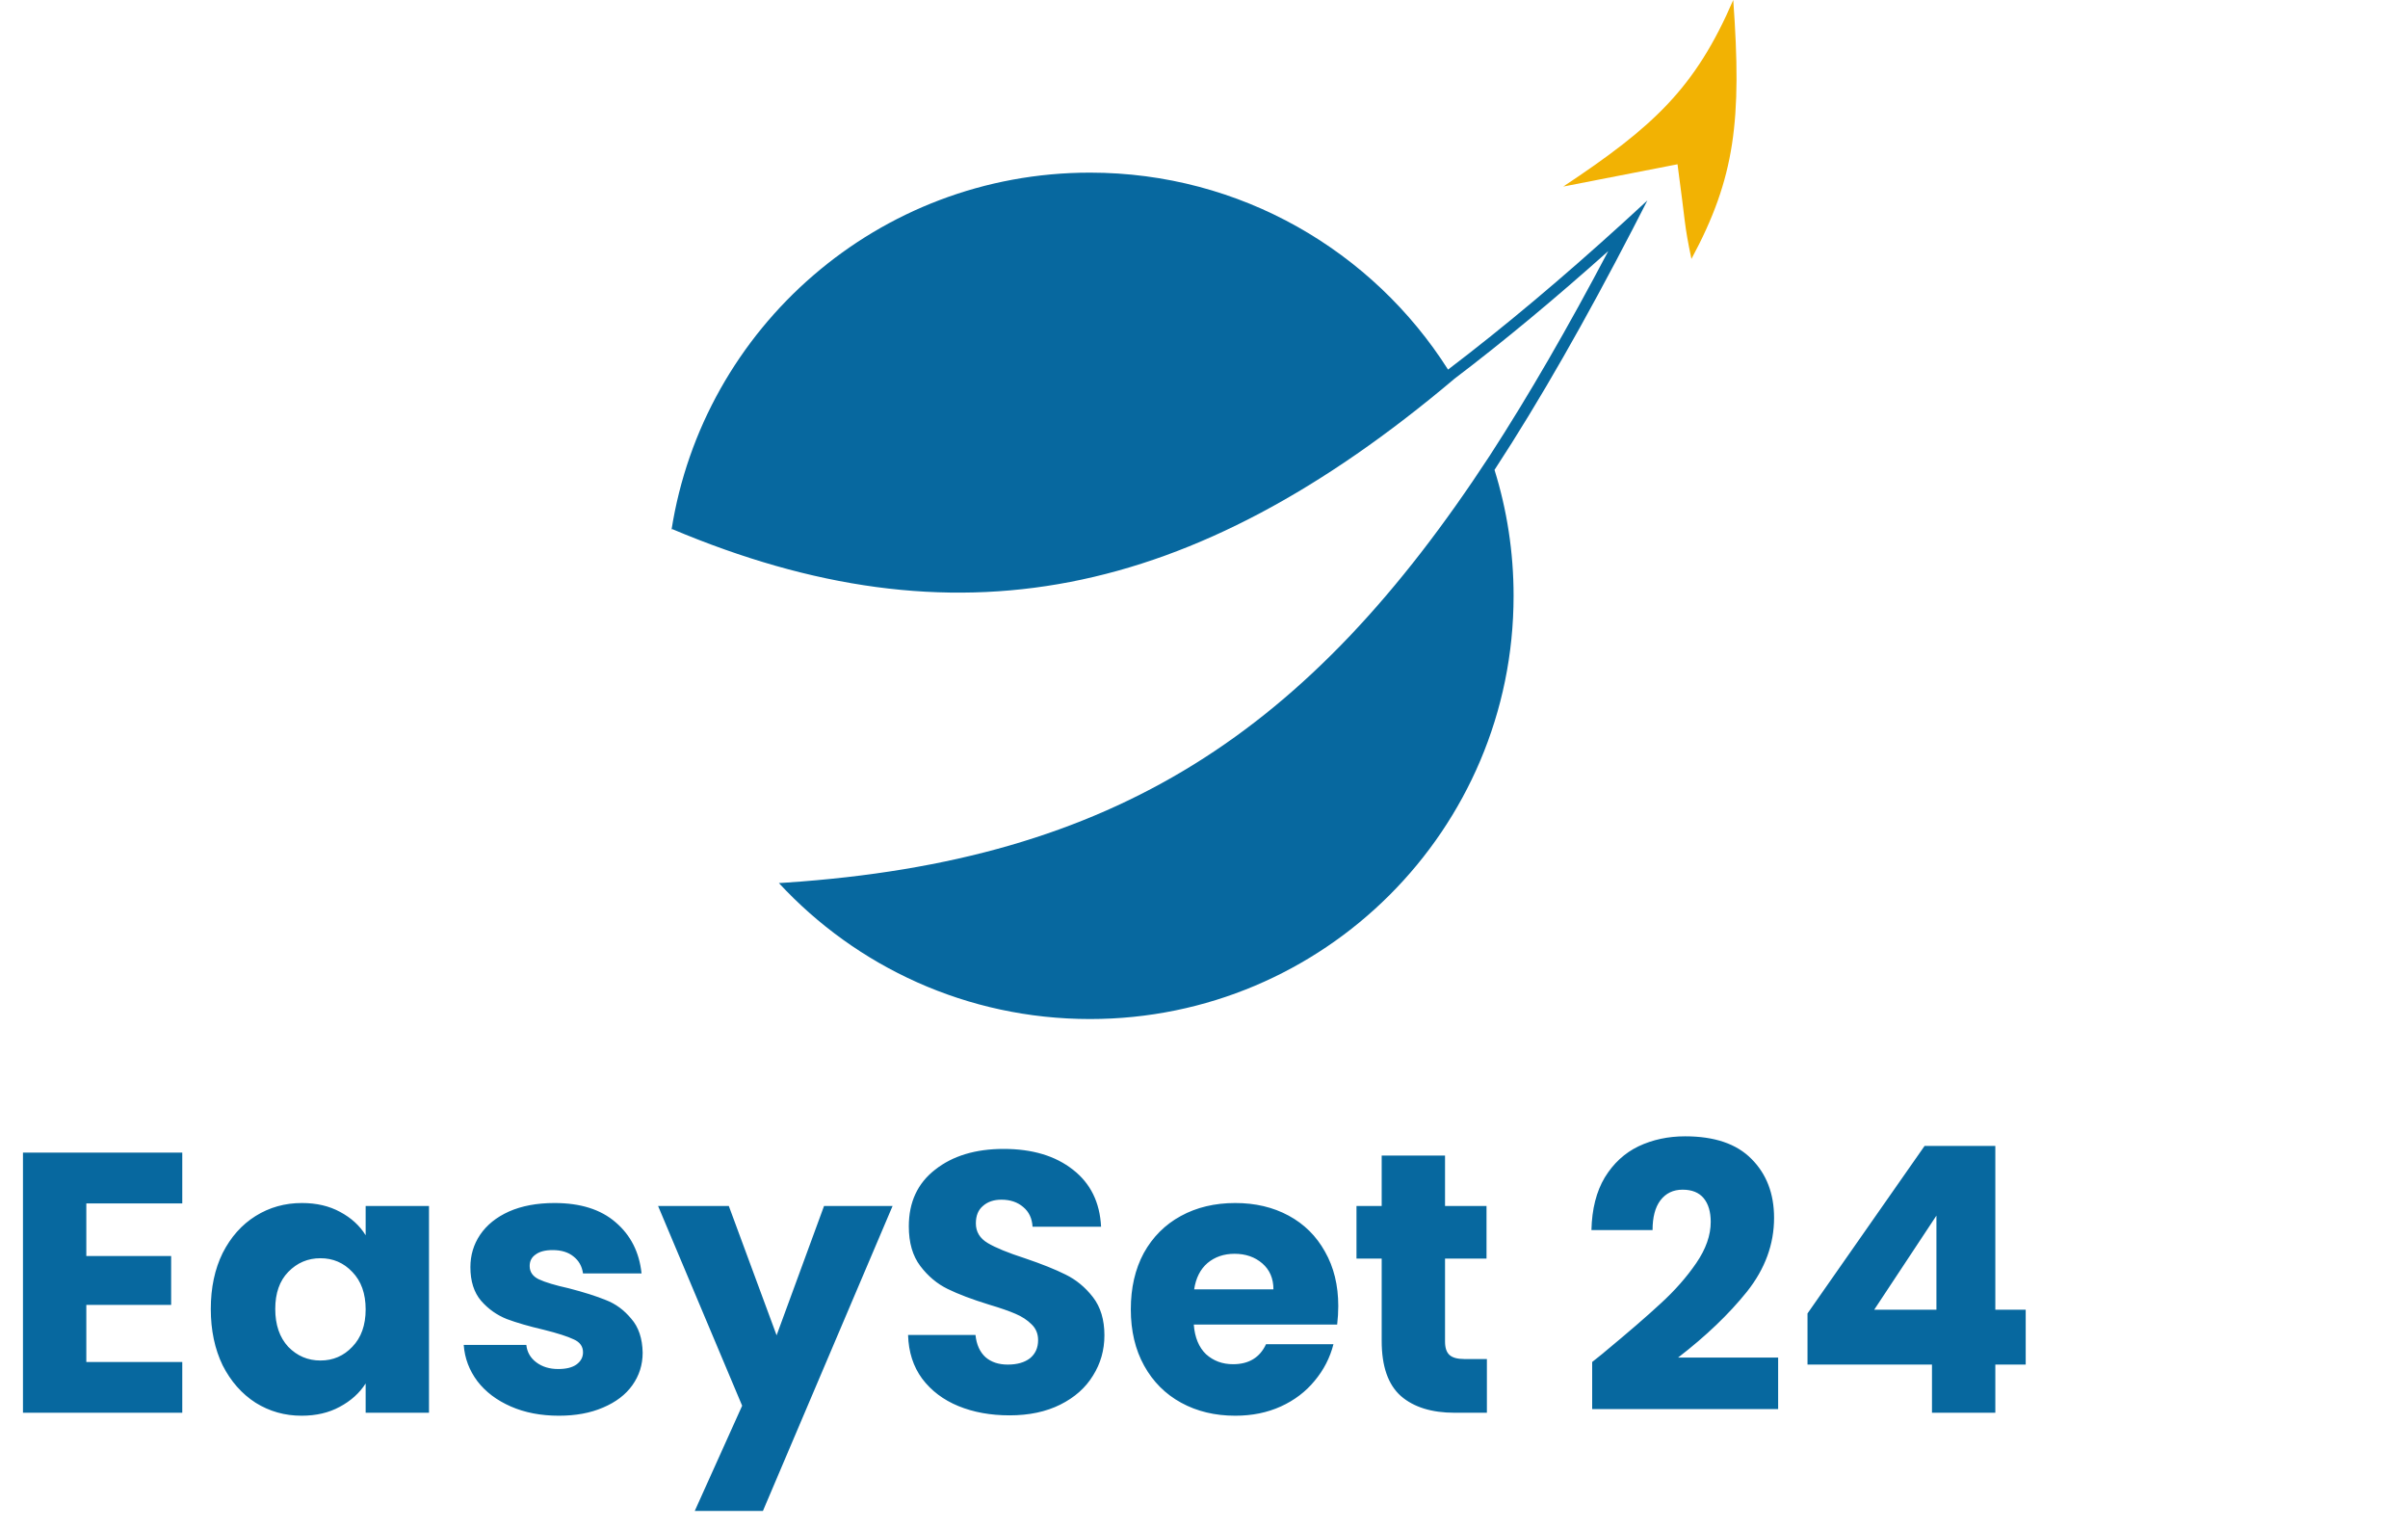 <svg width="104" height="66" viewBox="0 0 104 66" fill="none" xmlns="http://www.w3.org/2000/svg">
<path d="M73.052 11.18C72.724 9.615 72.812 9.738 72.451 7.093L67.516 8.055C71.411 5.469 73.214 3.812 74.858 0C75.233 5.193 74.941 7.674 73.052 11.18Z" fill="#F2B203"/>
<path d="M65.371 25.727C65.371 35.819 57.18 44 47.076 44C41.765 44 36.982 41.739 33.64 38.129C33.745 38.123 33.851 38.116 33.957 38.109C48.186 37.155 56.534 31.61 64.343 19.672C66.042 17.051 67.733 14.117 69.46 10.842C67.174 12.883 64.962 14.727 62.794 16.371L62.795 16.373C51.439 25.951 41.209 27.984 29.023 22.841C29.015 22.857 29.008 22.873 29 22.89C30.365 14.145 37.938 7.454 47.076 7.454C53.583 7.454 59.296 10.847 62.54 15.958C64.985 14.1 67.499 11.983 70.109 9.61C70.454 9.296 70.8 8.978 71.149 8.656C70.935 9.076 70.722 9.491 70.51 9.9C68.501 13.779 66.522 17.27 64.547 20.289C65.082 22.006 65.371 23.833 65.371 25.727Z" fill="#07689F"/>
<path d="M3.728 51.96V54.232H7.392V56.344H3.728V58.808H7.872V61H0.992V49.768H7.872V51.96H3.728ZM9.104 56.52C9.104 55.603 9.275 54.797 9.616 54.104C9.968 53.411 10.443 52.877 11.04 52.504C11.638 52.131 12.304 51.944 13.04 51.944C13.67 51.944 14.219 52.072 14.688 52.328C15.168 52.584 15.536 52.92 15.792 53.336V52.072H18.528V61H15.792V59.736C15.526 60.152 15.152 60.488 14.672 60.744C14.203 61 13.654 61.128 13.024 61.128C12.299 61.128 11.638 60.941 11.04 60.568C10.443 60.184 9.968 59.645 9.616 58.952C9.275 58.248 9.104 57.437 9.104 56.52ZM15.792 56.536C15.792 55.853 15.6 55.315 15.216 54.92C14.843 54.525 14.384 54.328 13.84 54.328C13.296 54.328 12.832 54.525 12.448 54.92C12.075 55.304 11.888 55.837 11.888 56.52C11.888 57.203 12.075 57.747 12.448 58.152C12.832 58.547 13.296 58.744 13.84 58.744C14.384 58.744 14.843 58.547 15.216 58.152C15.6 57.757 15.792 57.219 15.792 56.536ZM24.14 61.128C23.361 61.128 22.668 60.995 22.06 60.728C21.452 60.461 20.972 60.099 20.62 59.64C20.268 59.171 20.07 58.648 20.028 58.072H22.732C22.764 58.381 22.908 58.632 23.164 58.824C23.42 59.016 23.734 59.112 24.108 59.112C24.449 59.112 24.71 59.048 24.892 58.92C25.084 58.781 25.18 58.605 25.18 58.392C25.18 58.136 25.046 57.949 24.78 57.832C24.513 57.704 24.081 57.565 23.484 57.416C22.844 57.267 22.31 57.112 21.884 56.952C21.457 56.781 21.089 56.52 20.78 56.168C20.47 55.805 20.316 55.32 20.316 54.712C20.316 54.2 20.454 53.736 20.732 53.32C21.02 52.893 21.436 52.557 21.98 52.312C22.534 52.067 23.19 51.944 23.948 51.944C25.068 51.944 25.948 52.221 26.588 52.776C27.238 53.331 27.612 54.067 27.708 54.984H25.18C25.137 54.675 24.998 54.429 24.764 54.248C24.54 54.067 24.241 53.976 23.868 53.976C23.548 53.976 23.302 54.04 23.132 54.168C22.961 54.285 22.876 54.451 22.876 54.664C22.876 54.92 23.009 55.112 23.276 55.24C23.553 55.368 23.98 55.496 24.556 55.624C25.217 55.795 25.756 55.965 26.172 56.136C26.588 56.296 26.95 56.563 27.26 56.936C27.58 57.299 27.745 57.789 27.756 58.408C27.756 58.931 27.606 59.4 27.308 59.816C27.02 60.221 26.598 60.541 26.044 60.776C25.5 61.011 24.865 61.128 24.14 61.128ZM38.55 52.072L32.95 65.24H30.006L32.053 60.696L28.422 52.072H31.477L33.541 57.656L35.59 52.072H38.55ZM43.603 61.112C42.782 61.112 42.045 60.979 41.395 60.712C40.744 60.445 40.221 60.051 39.827 59.528C39.443 59.005 39.24 58.376 39.219 57.64H42.131C42.173 58.056 42.318 58.376 42.563 58.6C42.808 58.813 43.128 58.92 43.523 58.92C43.928 58.92 44.248 58.829 44.483 58.648C44.718 58.456 44.835 58.195 44.835 57.864C44.835 57.587 44.739 57.357 44.547 57.176C44.365 56.995 44.136 56.845 43.859 56.728C43.592 56.611 43.208 56.477 42.707 56.328C41.981 56.104 41.389 55.88 40.931 55.656C40.472 55.432 40.078 55.101 39.747 54.664C39.416 54.227 39.251 53.656 39.251 52.952C39.251 51.907 39.63 51.091 40.387 50.504C41.144 49.907 42.131 49.608 43.347 49.608C44.584 49.608 45.581 49.907 46.339 50.504C47.096 51.091 47.502 51.912 47.555 52.968H44.595C44.574 52.605 44.44 52.323 44.195 52.12C43.95 51.907 43.635 51.8 43.251 51.8C42.92 51.8 42.654 51.891 42.451 52.072C42.248 52.243 42.147 52.493 42.147 52.824C42.147 53.187 42.318 53.469 42.659 53.672C43 53.875 43.533 54.093 44.259 54.328C44.984 54.573 45.571 54.808 46.019 55.032C46.477 55.256 46.872 55.581 47.203 56.008C47.533 56.435 47.699 56.984 47.699 57.656C47.699 58.296 47.533 58.877 47.203 59.4C46.883 59.923 46.413 60.339 45.795 60.648C45.176 60.957 44.446 61.112 43.603 61.112ZM57.799 56.392C57.799 56.648 57.783 56.915 57.751 57.192H51.559C51.601 57.747 51.777 58.173 52.087 58.472C52.407 58.76 52.796 58.904 53.255 58.904C53.937 58.904 54.412 58.616 54.679 58.04H57.591C57.441 58.627 57.169 59.155 56.775 59.624C56.391 60.093 55.905 60.461 55.319 60.728C54.732 60.995 54.076 61.128 53.351 61.128C52.476 61.128 51.697 60.941 51.015 60.568C50.332 60.195 49.799 59.661 49.415 58.968C49.031 58.275 48.839 57.464 48.839 56.536C48.839 55.608 49.025 54.797 49.399 54.104C49.783 53.411 50.316 52.877 50.999 52.504C51.681 52.131 52.465 51.944 53.351 51.944C54.215 51.944 54.983 52.125 55.655 52.488C56.327 52.851 56.849 53.368 57.223 54.04C57.607 54.712 57.799 55.496 57.799 56.392ZM54.999 55.672C54.999 55.203 54.839 54.829 54.519 54.552C54.199 54.275 53.799 54.136 53.319 54.136C52.86 54.136 52.471 54.269 52.151 54.536C51.841 54.803 51.649 55.181 51.575 55.672H54.999ZM64.218 58.68V61H62.826C61.834 61 61.061 60.76 60.506 60.28C59.951 59.789 59.674 58.995 59.674 57.896V54.344H58.586V52.072H59.674V49.896H62.41V52.072H64.202V54.344H62.41V57.928C62.41 58.195 62.474 58.387 62.602 58.504C62.73 58.621 62.943 58.68 63.242 58.68H64.218ZM68.765 58.808C69.127 58.52 69.293 58.387 69.261 58.408C70.306 57.544 71.127 56.835 71.725 56.28C72.333 55.725 72.845 55.144 73.261 54.536C73.677 53.928 73.885 53.336 73.885 52.76C73.885 52.323 73.783 51.981 73.581 51.736C73.378 51.491 73.074 51.368 72.669 51.368C72.263 51.368 71.943 51.523 71.709 51.832C71.485 52.131 71.373 52.557 71.373 53.112H68.733C68.754 52.205 68.946 51.448 69.309 50.84C69.682 50.232 70.167 49.784 70.765 49.496C71.373 49.208 72.045 49.064 72.781 49.064C74.05 49.064 75.005 49.389 75.645 50.04C76.295 50.691 76.621 51.539 76.621 52.584C76.621 53.725 76.231 54.787 75.453 55.768C74.674 56.739 73.682 57.688 72.477 58.616H76.797V60.84H68.765V58.808ZM78.065 58.92V56.712L83.121 49.48H86.177V56.552H87.489V58.92H86.177V61H83.441V58.92H78.065ZM83.633 52.488L80.945 56.552H83.633V52.488Z" fill="#07689F"/>
</svg>
